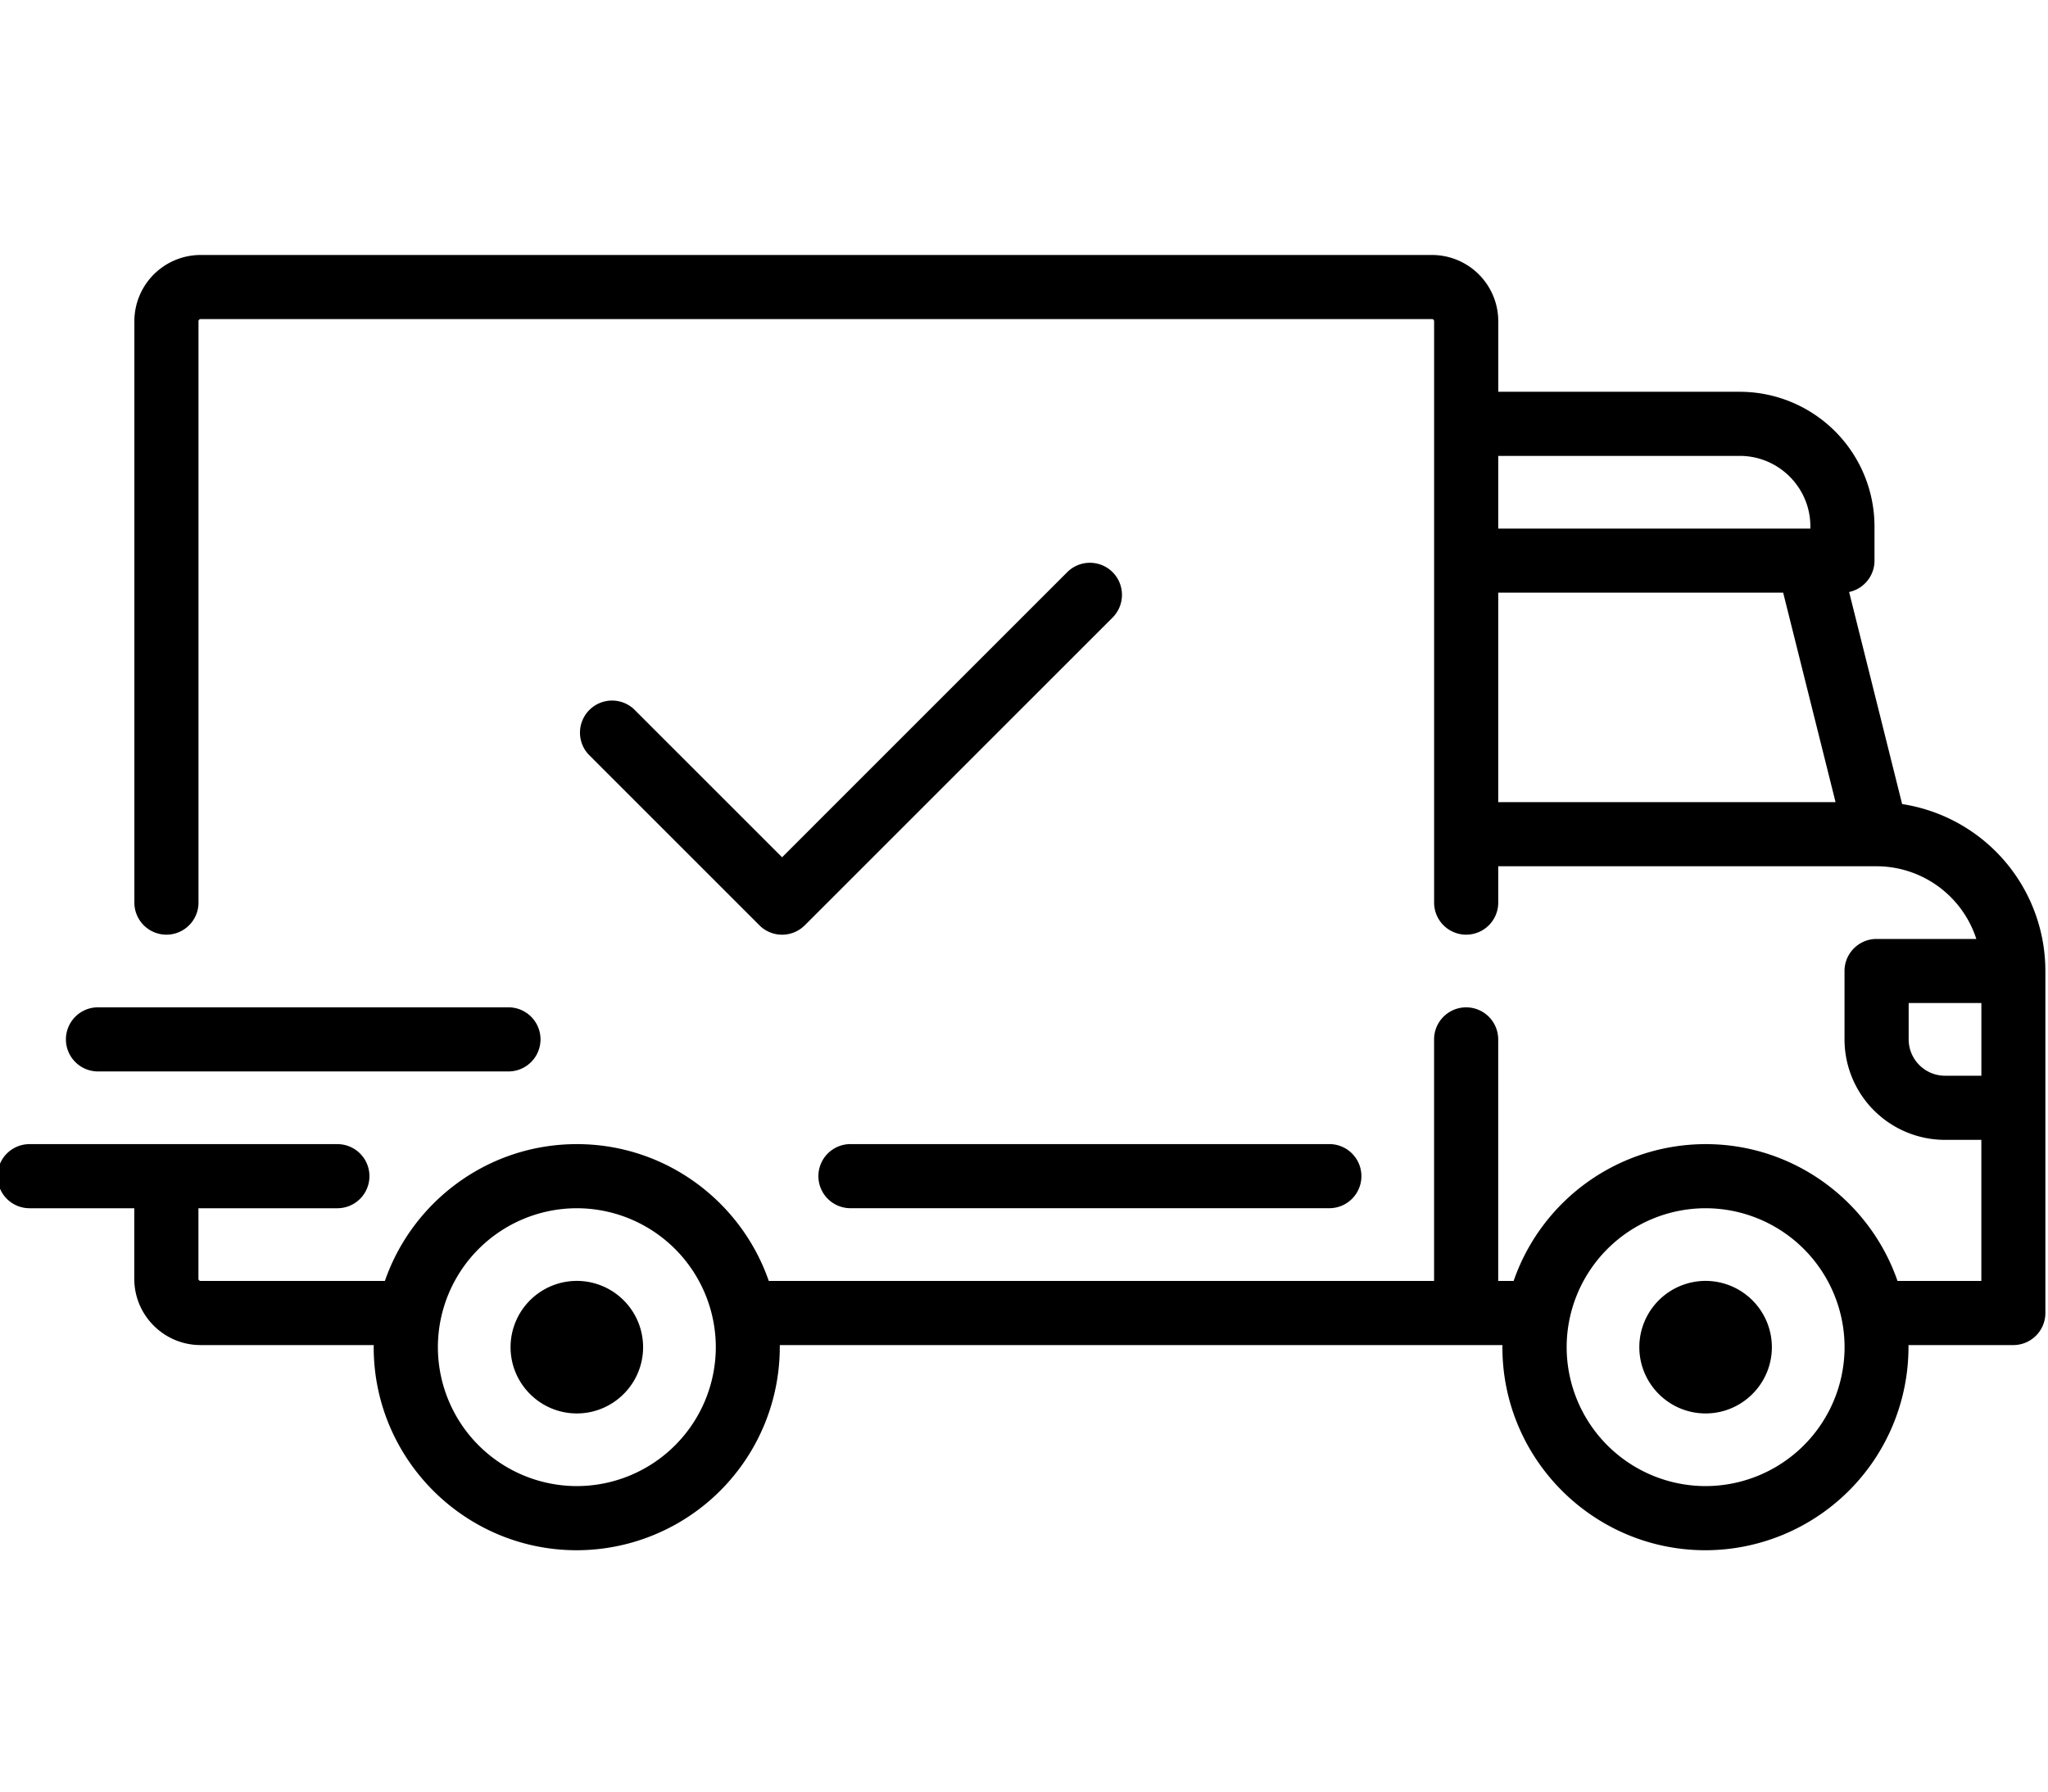 <svg xmlns="http://www.w3.org/2000/svg" viewBox="175 369 64 56"><path d="M234.442 394.133l-1.657-6.629c.453-.096.793-.499.793-.98v-1.069a4.213 4.213 0 0 0-4.208-4.209h-7.549v-2.205a2.073 2.073 0 0 0-2.071-2.071h-38.48a2.073 2.073 0 0 0-2.071 2.071v18.172a1.002 1.002 0 0 0 2.004 0v-18.172c0-.037.03-.067.067-.067h38.48c.037 0 .066.03.066.067v18.172a1.002 1.002 0 1 0 2.004 0v-1.136h11.826a3.28 3.28 0 0 1 3.114 2.272h-3.117c-.553 0-1.002.449-1.002 1.002v2.138a3.143 3.143 0 0 0 3.14 3.14h1.136v4.409h-2.62c-.861-2.485-3.224-4.276-5.998-4.276a6.356 6.356 0 0 0-5.998 4.276h-.482v-7.549a1.002 1.002 0 1 0-2.004 0v7.549h-20.791c-.861-2.485-3.223-4.276-5.998-4.276-2.774 0-5.137 1.79-5.998 4.276h-5.76a.067.067 0 0 1-.067-.067v-2.205h4.342a1.002 1.002 0 1 0 0-2.004h-9.62a1.002 1.002 0 1 0 0 2.004h3.273v2.205c0 1.143.929 2.072 2.071 2.072h5.413l-.002.066c0 3.5 2.847 6.347 6.346 6.347a6.353 6.353 0 0 0 6.344-6.413h22.584l-.002.066c0 3.5 2.847 6.347 6.346 6.347a6.354 6.354 0 0 0 6.344-6.413h3.276c.553 0 1.002-.449 1.002-1.002V399.35a5.279 5.279 0 0 0-4.476-5.217zM221.82 383.25h7.549c1.215 0 2.205.989 2.205 2.205v.067h-9.754v-2.272zm0 10.822v-6.547h8.904l1.637 6.547H221.82zm-28.794 21.379a4.347 4.347 0 0 1-4.342-4.343 4.347 4.347 0 0 1 4.342-4.342 4.348 4.348 0 0 1 4.343 4.342 4.348 4.348 0 0 1-4.343 4.343zm35.274 0a4.347 4.347 0 0 1-4.342-4.343 4.347 4.347 0 0 1 4.342-4.342 4.348 4.348 0 0 1 4.343 4.342 4.349 4.349 0 0 1-4.343 4.343zm8.618-12.827h-1.136c-.626 0-1.136-.51-1.136-1.136v-1.136h2.272v2.272zm0 0"/><path d="M193.026 409.037a2.073 2.073 0 0 0-2.071 2.071c0 1.142.929 2.072 2.071 2.072 1.142 0 2.071-.93 2.071-2.072a2.073 2.073 0 0 0-2.071-2.071zm35.274 0a2.073 2.073 0 0 0-2.071 2.071c0 1.142.929 2.072 2.071 2.072 1.142 0 2.071-.93 2.071-2.072a2.074 2.074 0 0 0-2.071-2.071zm-11.758-4.276h-14.965a1.002 1.002 0 0 0 0 2.004h14.965a1.002 1.002 0 1 0 0-2.004zm-25.653-4.275h-12.827a1.002 1.002 0 0 0 0 2.004h12.827a1.002 1.002 0 0 0 0-2.004zm18.879-13.602a1.003 1.003 0 0 0-1.417 0l-8.911 8.912-4.636-4.636a1.003 1.003 0 0 0-1.417 1.417l5.344 5.345a1.002 1.002 0 0 0 1.418 0l9.62-9.62c.39-.392.39-1.027-.001-1.418zm0 0"/></svg>